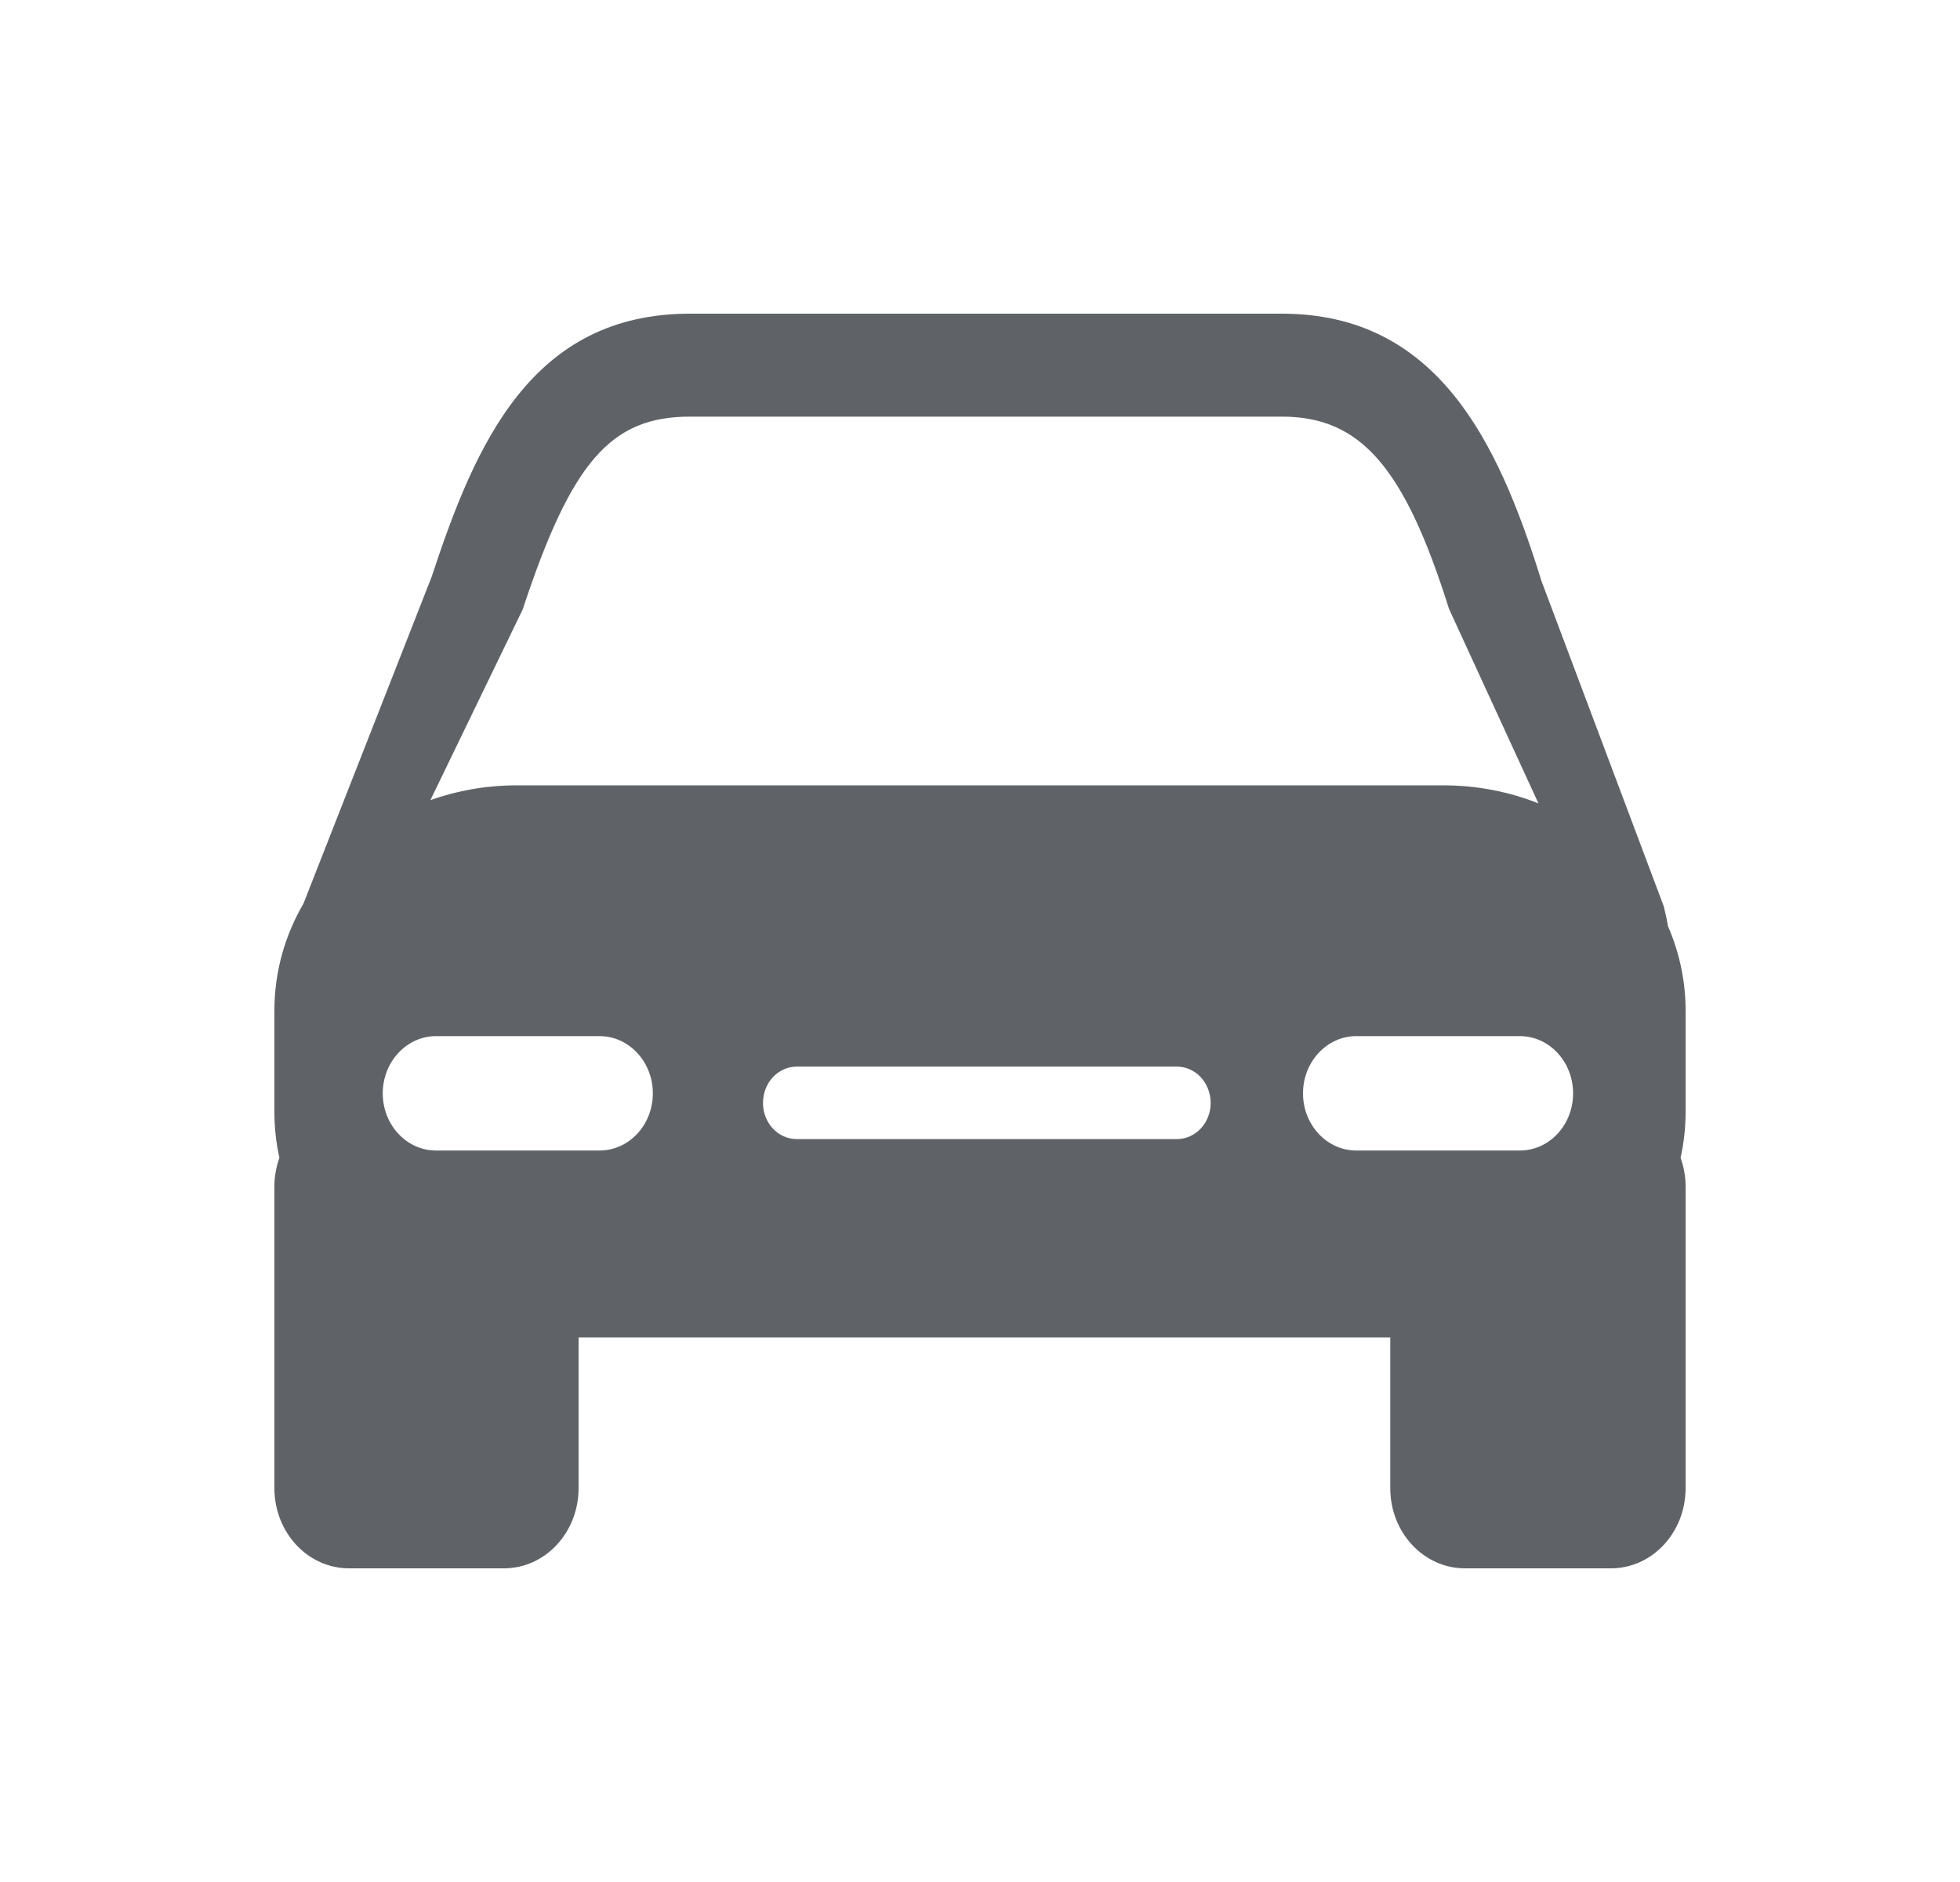 <svg width="25" height="24" viewBox="0 0 25 24" xmlns="http://www.w3.org/2000/svg">
<path d="M21.5 12.888C21.5 12.508 21.42 12.145 21.276 11.813C21.261 11.729 21.244 11.645 21.222 11.559L19.659 7.402L19.648 7.365C19.101 5.617 18.323 4 16.349 4H8.802C6.78 4 6.065 5.657 5.506 7.355L3.871 11.522C3.634 11.929 3.5 12.393 3.5 12.888V14.181C3.5 14.381 3.522 14.577 3.564 14.765C3.523 14.879 3.5 15.002 3.5 15.131V18.978C3.5 19.543 3.926 20 4.452 20H6.428C6.954 20 7.38 19.543 7.38 18.978V17.055H17.733V18.978C17.733 19.543 18.159 20 18.685 20H20.548C21.074 20 21.5 19.543 21.5 18.978V15.131C21.5 15.002 21.477 14.879 21.436 14.765C21.478 14.576 21.5 14.381 21.5 14.181V12.888H21.5V12.888ZM6.667 7.772C7.289 5.888 7.79 5.313 8.802 5.313H16.349C17.354 5.313 17.913 5.954 18.482 7.764L19.623 10.245C19.25 10.097 18.84 10.015 18.41 10.015H6.59C6.202 10.015 5.832 10.082 5.49 10.203L6.667 7.772ZM7.647 14.672H5.562C5.187 14.672 4.882 14.346 4.882 13.943C4.882 13.54 5.187 13.213 5.562 13.213H7.647C8.022 13.213 8.327 13.54 8.327 13.943C8.327 14.346 8.022 14.672 7.647 14.672ZM15.012 14.526H10.162C9.924 14.526 9.732 14.32 9.732 14.065C9.732 13.809 9.924 13.602 10.162 13.602H15.012C15.25 13.602 15.442 13.809 15.442 14.065C15.442 14.32 15.25 14.526 15.012 14.526ZM19.385 14.672H17.3C16.925 14.672 16.62 14.346 16.62 13.943C16.62 13.54 16.925 13.213 17.3 13.213H19.385C19.761 13.213 20.065 13.54 20.065 13.943C20.065 14.346 19.761 14.672 19.385 14.672Z" fill="#5F6368"/>
</svg>
